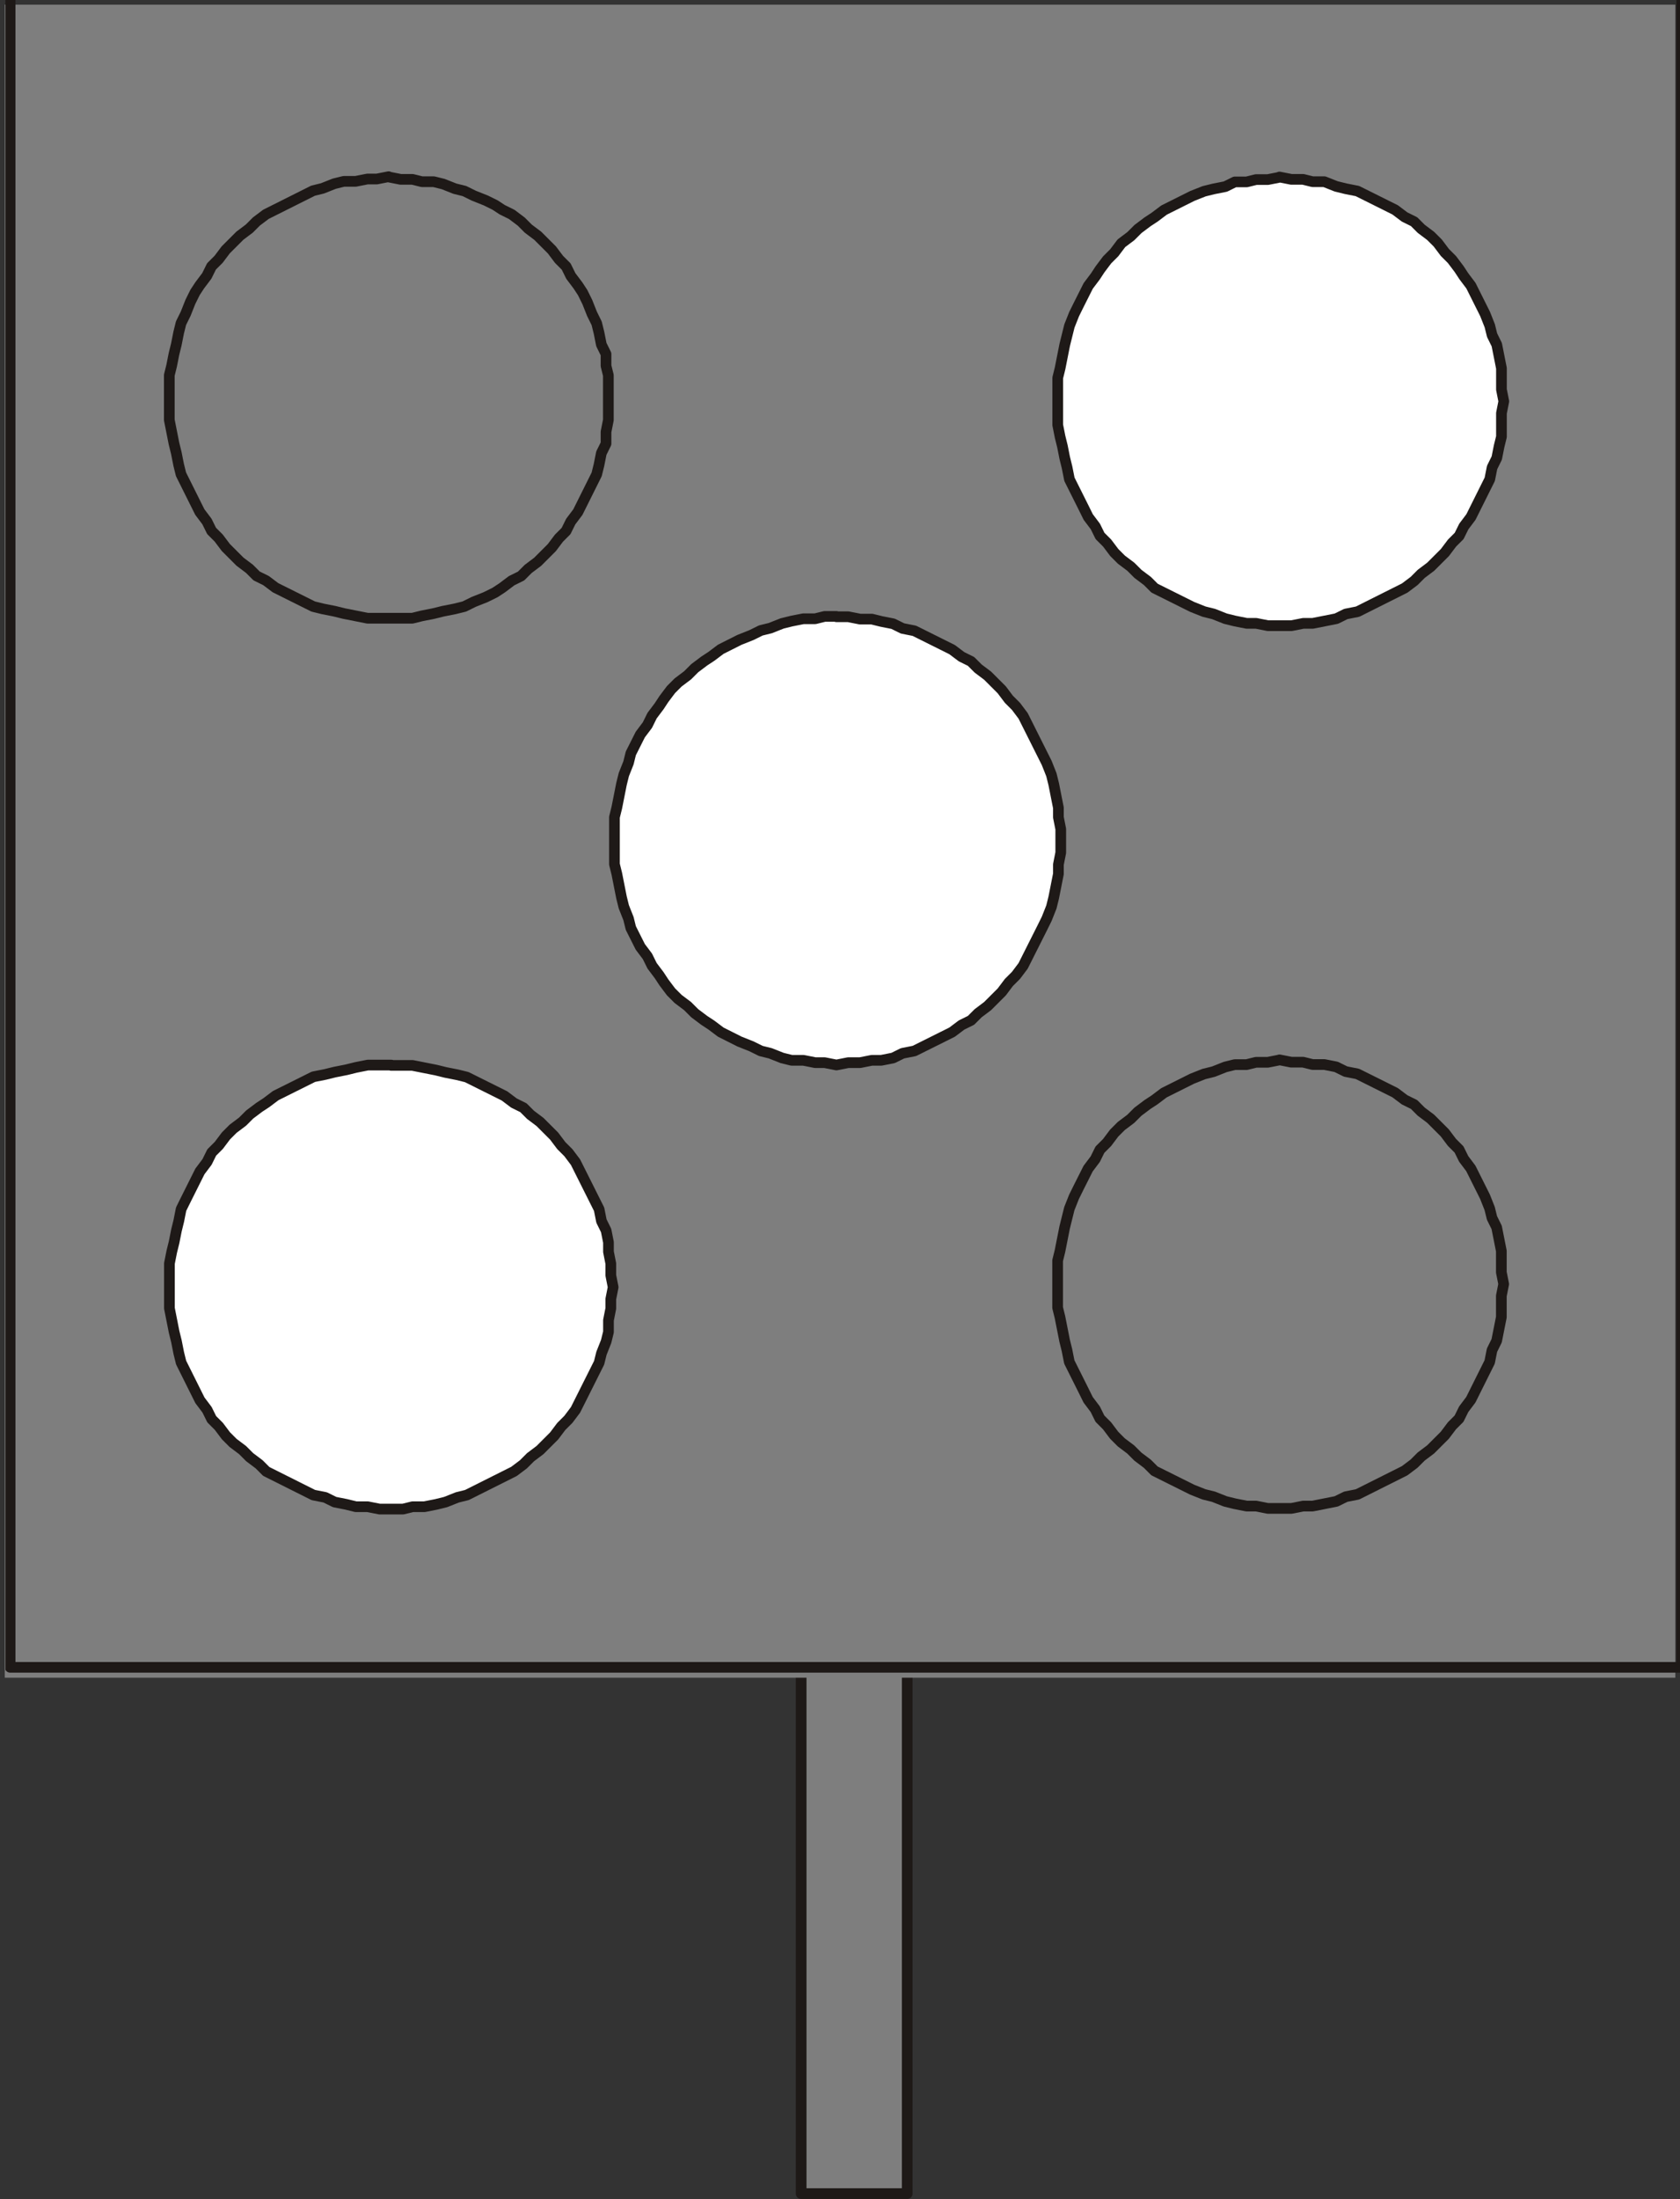 <?xml version="1.0" encoding="UTF-8"?>
<!-- Created with Inkscape (http://www.inkscape.org/) -->
<svg width="15.092mm" height="19.754mm" version="1.1" viewBox="0 0 15.092 19.754" xmlns="http://www.w3.org/2000/svg">
 <rect x="0" y="0" width="15.092" height="19.754" fill="#333333" stroke="none"/>
 <defs>
  <clipPath id="clipPath250">
   <path transform="translate(2.5e-5 2.5e-5)" d="m219.6 404.78h42.78v43.02h-42.78z"/>
  </clipPath>
 </defs>
 <g transform="translate(-79.11 -118.27)">
  <path d="m86.307 137.97h0.953v-4.974h-0.953z" fill="#7e7e7e"/>
  <path d="m86.307 133h0.953v4.974h-0.953z" fill="none" stroke="#1e1917" stroke-linecap="round" stroke-linejoin="round" stroke-miterlimit="10" stroke-width=".096"/>
  <path d="m79.153 133.34h15.007v-15.028h-15.007z" fill="#7e7e7e"/>
  <path transform="matrix(.353 0 0 -.353 1.64 276.24)" d="m219.72 447.68h42.54v-42.6h-42.54z" clip-path="url(#clipPath250)" fill="none" stroke="#1e1917" stroke-linecap="round" stroke-linejoin="round" stroke-miterlimit="10" stroke-width=".271"/>
  <g fill-rule="evenodd" stroke="#1e1917" stroke-linecap="round" stroke-linejoin="round" stroke-miterlimit="10" stroke-width=".096">
   <path d="m82.603 119.86 0.106 0.021h0.106l0.085 0.021h0.106l0.085 0.021 0.106 0.042 0.085 0.021 0.085 0.042 0.106 0.042 0.085 0.042 0.064 0.042 0.085 0.042 0.085 0.064 0.064 0.064 0.085 0.064 0.127 0.127 0.064 0.085 0.064 0.064 0.042 0.085 0.064 0.085 0.042 0.064 0.042 0.085 0.042 0.106 0.042 0.085 0.021 0.085 0.021 0.106 0.042 0.085v0.106l0.021 0.085v0.402l-0.021 0.106v0.106l-0.042 0.085-0.021 0.106-0.021 0.085-0.169 0.339-0.064 0.085-0.042 0.085-0.064 0.064-0.064 0.085-0.127 0.127-0.085 0.064-0.064 0.064-0.085 0.042-0.085 0.064-0.064 0.042-0.085 0.042-0.106 0.042-0.085 0.042-0.085 0.021-0.106 0.021-0.085 0.021-0.106 0.021-0.085 0.021h-0.402l-0.212-0.042-0.085-0.021-0.106-0.021-0.085-0.021-0.339-0.169-0.085-0.064-0.085-0.042-0.064-0.064-0.085-0.064-0.127-0.127-0.064-0.085-0.064-0.064-0.042-0.085-0.064-0.085-0.169-0.339-0.021-0.085-0.021-0.106-0.021-0.085-0.042-0.212v-0.402l0.021-0.085 0.021-0.106 0.021-0.085 0.021-0.106 0.021-0.085 0.042-0.085 0.042-0.106 0.042-0.085 0.042-0.064 0.064-0.085 0.042-0.085 0.064-0.064 0.064-0.085 0.127-0.127 0.085-0.064 0.064-0.064 0.085-0.064 0.423-0.212 0.085-0.021 0.106-0.042 0.085-0.021h0.106l0.106-0.021h0.085l0.106-0.021" fill="#7e7e7e"/>
   <path d="m82.624 127.84h0.191l0.212 0.042 0.085 0.021 0.106 0.021 0.085 0.021 0.339 0.169 0.085 0.064 0.085 0.042 0.064 0.064 0.085 0.064 0.127 0.127 0.064 0.085 0.064 0.064 0.064 0.085 0.212 0.423 0.021 0.106 0.042 0.085 0.021 0.106v0.085l0.021 0.106v0.106l0.021 0.106-0.021 0.106v0.085l-0.021 0.106v0.106l-0.021 0.085-0.042 0.106-0.021 0.085-0.212 0.423-0.064 0.085-0.064 0.064-0.064 0.085-0.127 0.127-0.085 0.064-0.064 0.064-0.085 0.064-0.423 0.212-0.085 0.021-0.106 0.042-0.085 0.021-0.106 0.021h-0.106l-0.085 0.021h-0.212l-0.106-0.021h-0.106l-0.085-0.021-0.106-0.021-0.085-0.042-0.106-0.021-0.423-0.212-0.064-0.064-0.085-0.064-0.064-0.064-0.085-0.064-0.064-0.064-0.064-0.085-0.064-0.064-0.042-0.085-0.064-0.085-0.169-0.339-0.021-0.085-0.021-0.106-0.021-0.085-0.042-0.212v-0.402l0.021-0.106 0.021-0.085 0.021-0.106 0.021-0.085 0.021-0.106 0.042-0.085 0.127-0.254 0.064-0.085 0.042-0.085 0.064-0.064 0.064-0.085 0.064-0.064 0.085-0.064 0.064-0.064 0.085-0.064 0.064-0.042 0.085-0.064 0.339-0.169 0.106-0.021 0.085-0.021 0.106-0.021 0.085-0.021 0.106-0.021h0.212" fill="#fff"/>
   <path d="m90.604 119.86 0.106 0.021h0.106l0.085 0.021h0.106l0.106 0.042 0.085 0.021 0.106 0.021 0.339 0.169 0.085 0.064 0.085 0.042 0.064 0.064 0.085 0.064 0.064 0.064 0.064 0.085 0.064 0.064 0.064 0.085 0.042 0.064 0.064 0.085 0.127 0.254 0.042 0.106 0.021 0.085 0.042 0.085 0.021 0.106 0.021 0.106v0.191l0.021 0.106-0.021 0.106v0.212l-0.021 0.085-0.021 0.106-0.042 0.085-0.021 0.106-0.169 0.339-0.064 0.085-0.042 0.085-0.064 0.064-0.064 0.085-0.127 0.127-0.085 0.064-0.064 0.064-0.085 0.064-0.423 0.212-0.106 0.021-0.085 0.042-0.212 0.042h-0.085l-0.106 0.021h-0.212l-0.106-0.021h-0.085l-0.106-0.021-0.085-0.021-0.106-0.042-0.085-0.021-0.106-0.042-0.339-0.169-0.064-0.064-0.085-0.064-0.064-0.064-0.085-0.064-0.064-0.064-0.064-0.085-0.064-0.064-0.042-0.085-0.064-0.085-0.042-0.085-0.127-0.254-0.021-0.106-0.021-0.085-0.021-0.106-0.021-0.085-0.021-0.106v-0.423l0.021-0.085 0.021-0.106 0.021-0.106 0.042-0.169 0.042-0.106 0.042-0.085 0.085-0.169 0.064-0.085 0.042-0.064 0.064-0.085 0.064-0.064 0.064-0.085 0.085-0.064 0.064-0.064 0.085-0.064 0.064-0.042 0.085-0.064 0.254-0.127 0.106-0.042 0.085-0.021 0.106-0.021 0.085-0.042h0.106l0.085-0.021h0.106l0.106-0.021" fill="#fff"/>
   <path d="m90.604 127.79 0.106 0.021h0.106l0.085 0.021h0.106l0.106 0.021 0.085 0.042 0.106 0.021 0.339 0.169 0.085 0.064 0.085 0.042 0.064 0.064 0.085 0.064 0.127 0.127 0.064 0.085 0.064 0.064 0.042 0.085 0.064 0.085 0.127 0.254 0.042 0.106 0.021 0.085 0.042 0.085 0.021 0.106 0.021 0.106v0.191l0.021 0.106-0.021 0.106v0.191l-0.042 0.212-0.042 0.085-0.021 0.106-0.169 0.339-0.064 0.085-0.042 0.085-0.064 0.064-0.064 0.085-0.127 0.127-0.085 0.064-0.064 0.064-0.085 0.064-0.423 0.212-0.106 0.021-0.085 0.042-0.212 0.042h-0.085l-0.106 0.021h-0.212l-0.106-0.021h-0.085l-0.106-0.021-0.085-0.021-0.106-0.042-0.085-0.021-0.106-0.042-0.339-0.169-0.064-0.064-0.085-0.064-0.064-0.064-0.085-0.064-0.064-0.064-0.064-0.085-0.064-0.064-0.042-0.085-0.064-0.085-0.042-0.085-0.127-0.254-0.021-0.106-0.021-0.085-0.042-0.212-0.021-0.085v-0.423l0.021-0.085 0.021-0.106 0.021-0.106 0.042-0.169 0.042-0.106 0.042-0.085 0.085-0.169 0.064-0.085 0.042-0.085 0.064-0.064 0.064-0.085 0.064-0.064 0.085-0.064 0.064-0.064 0.085-0.064 0.064-0.042 0.085-0.064 0.254-0.127 0.106-0.042 0.085-0.021 0.106-0.042 0.085-0.021h0.106l0.085-0.021h0.106l0.106-0.021" fill="#7e7e7e"/>
   <path d="m86.624 123.81h0.106l0.106 0.021h0.106l0.085 0.021 0.106 0.021 0.085 0.042 0.106 0.021 0.339 0.169 0.085 0.064 0.085 0.042 0.064 0.064 0.085 0.064 0.127 0.127 0.064 0.085 0.064 0.064 0.064 0.085 0.212 0.423 0.042 0.106 0.021 0.085 0.042 0.212v0.085l0.021 0.106v0.212l-0.021 0.106v0.085l-0.042 0.212-0.021 0.085-0.042 0.106-0.042 0.085-0.085 0.169-0.085 0.169-0.064 0.085-0.064 0.064-0.064 0.085-0.127 0.127-0.085 0.064-0.064 0.064-0.085 0.042-0.085 0.064-0.339 0.169-0.106 0.021-0.085 0.042-0.106 0.021h-0.085l-0.106 0.021h-0.106l-0.106 0.021-0.106-0.021h-0.085l-0.106-0.021h-0.106l-0.085-0.021-0.106-0.042-0.085-0.021-0.085-0.042-0.106-0.042-0.169-0.085-0.085-0.064-0.064-0.042-0.085-0.064-0.064-0.064-0.085-0.064-0.064-0.064-0.064-0.085-0.042-0.064-0.064-0.085-0.042-0.085-0.064-0.085-0.085-0.169-0.021-0.085-0.042-0.106-0.021-0.085-0.042-0.212-0.021-0.085v-0.423l0.021-0.085 0.042-0.212 0.021-0.085 0.042-0.106 0.021-0.085 0.085-0.169 0.064-0.085 0.042-0.085 0.064-0.085 0.042-0.064 0.064-0.085 0.064-0.064 0.085-0.064 0.064-0.064 0.085-0.064 0.064-0.042 0.085-0.064 0.169-0.085 0.106-0.042 0.085-0.042 0.085-0.021 0.106-0.042 0.085-0.021 0.106-0.021h0.106l0.085-0.021h0.106" fill="#fff"/>
  </g>
 </g>
</svg>
